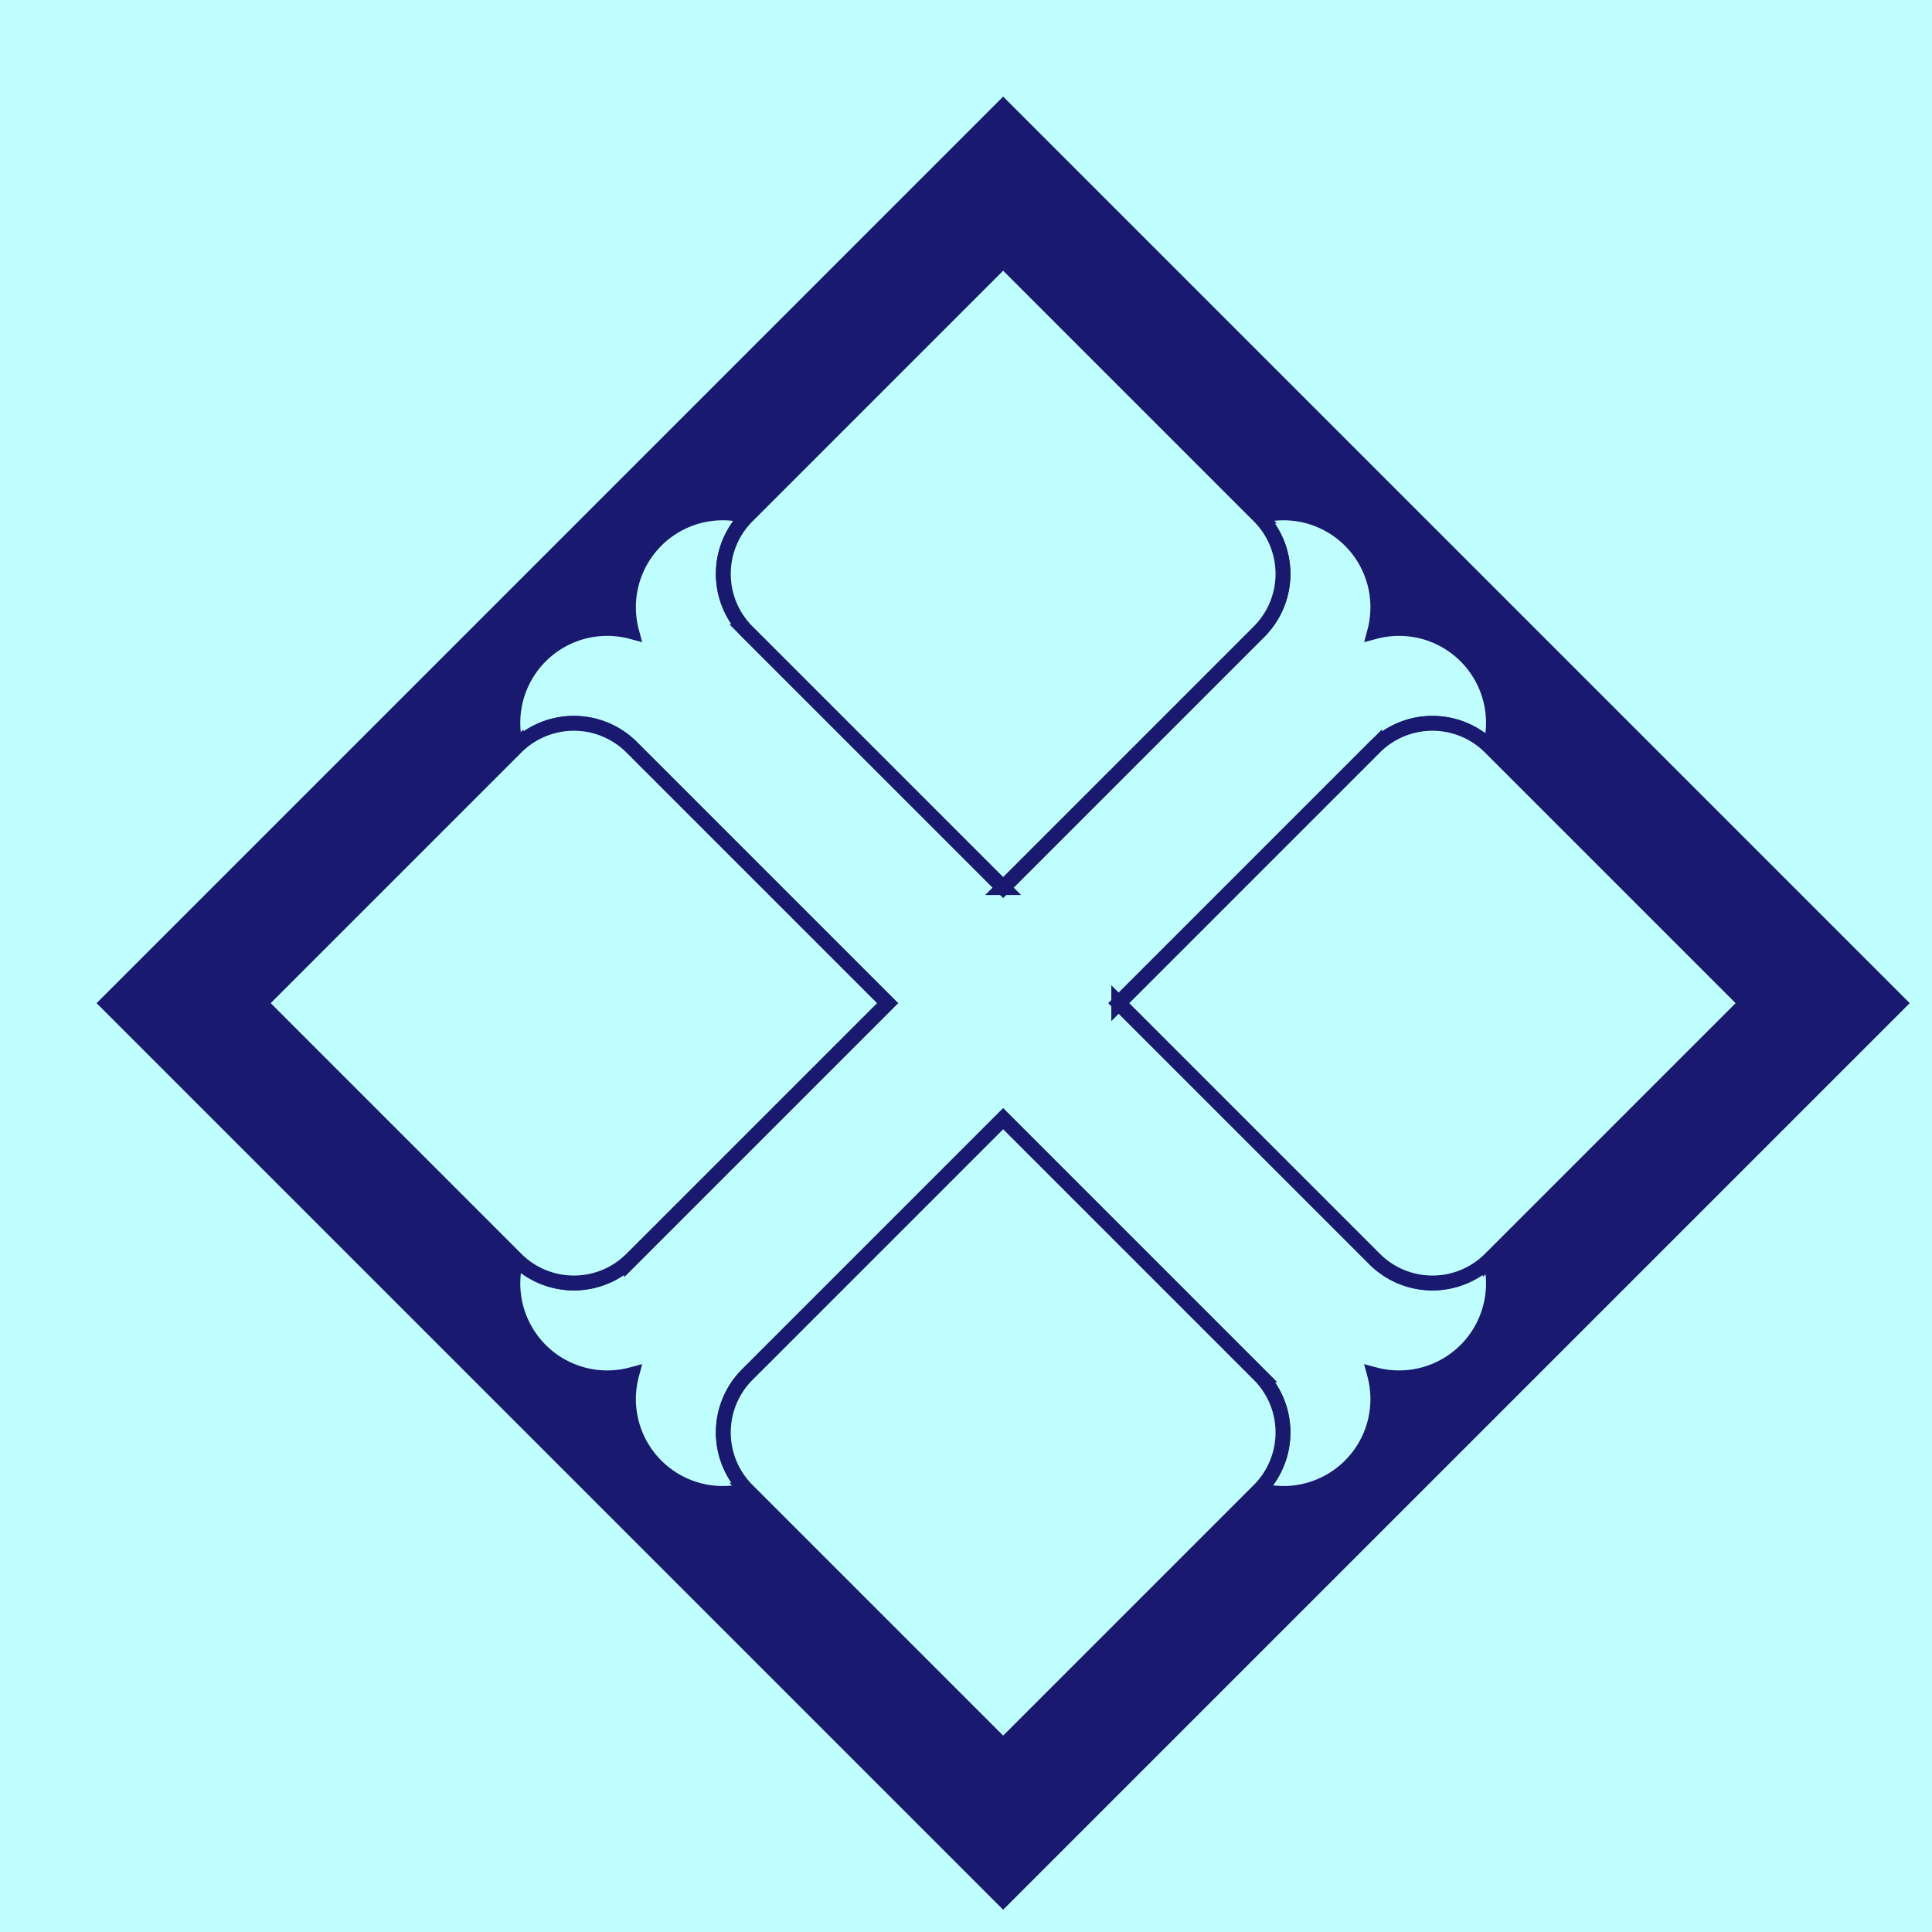 <?xml version="1.0" standalone="yes"?>
<svg version="2.0" xmlns="http://www.w3.org/2000/svg"
width="2600" height="2600"
>
<rect width="100%" height="100%" fill="#808080" stroke="none"/>
<title>Heraldic Cross Moline</title>



<path
transform="translate(1350,1350) rotate(0) scale(10,10)"
style="fill:#bfffff;stroke:#191970;stroke-width:0;fill-opacity:1;"
d="

M 1220, 0

L 0, +1220
L -1220, 0
L 0, -1220
L +1220, 0

Z"/>

<path
transform="translate(1350,1350) rotate(0)"
style="fill:#191970;stroke:#191970;stroke-width:0;fill-opacity:1;"
d="

M 1220, 0

L 0, +1220
L -1220, 0
L 0, -1220
L +1220, 0

Z"/>
<path 
transform="translate(1350,1350) rotate(0)"
style="fill:#bfffff;stroke:#191970;stroke-width:20;fill-opacity:1;"
d="
M +440, +000

a +127, +127 0 0, 0 +000, -220
a +110, +110 0 0, 1 -110, +110
h -220
v -220
a +110, +110 0 0, 1 +110, -110
a +127, +127 0 0, 0 -220, +000
a +127, +127 0 0, 0 -220, +000
a +110, +110 0 0, 1 +110, +110
v +220
h -220
a +110, +110 0 0, 1 -110, -110
a +127, +127 0 0, 0 +000, +220
a +127, +127 0 0, 0 +000, +220
a +110, +110 0 0, 1 +110, -110
h +220
v +220
a +110, +110 0 0, 1 -110, +110
a +127, +127 0 0, 0 +220, +000
a +127, +127 0 0, 0 +220, +000
a +110, +110 0 0, 1 -110, -110
v -220
h +220
a +110, +110 0 0, 1 +110, +110
a +127, +127 0 0, 0 +000, -220

Z"/>


<path 
transform="translate(1350,1350) rotate(45)"
style="fill:#bfffff;stroke:#191970;stroke-width:20;fill-opacity:1;"
d="
M +707, +000

a +127, +127 0 0, 0 +000, -220
a +110, +110 0 0, 1 -110, +110
h -487
v -487
a +110, +110 0 0, 1 +110, -110
a +127, +127 0 0, 0 -220, +000
a +127, +127 0 0, 0 -220, +000
a +110, +110 0 0, 1 +110, +110
v +487
h -487
a +110, +110 0 0, 1 -110, -110
a +127, +127 0 0, 0 +000, +220
a +127, +127 0 0, 0 +000, +220
a +110, +110 0 0, 1 +110, -110
h +487
v +487
a +110, +110 0 0, 1 -110, +110
a +127, +127 0 0, 0 +220, +000
a +127, +127 0 0, 0 +220, +000
a +110, +110 0 0, 1 -110, -110
v -487
h +487
a +110, +110 0 0, 1 +110, +110
a +127, +127 0 0, 0 +000, -220

Z"/>



<path
transform="translate(1350,1350) rotate(45)"
style="fill:#bfffff;stroke:#191970;stroke-width:20;fill-opacity:1;"
d="
M 110, 110
h +487
a +110, +110 0 0, 1 +110, +110
v +487
h -487
a +110, +110 0 0, 1 -110, -110
v -487
Z"/>
<path
transform="translate(1350,1350) rotate(135)"
style="fill:#bfffff;stroke:#191970;stroke-width:20;fill-opacity:1;"
d="
M 110, 110
h +487
a +110, +110 0 0, 1 +110, +110
v +487
h -487
a +110, +110 0 0, 1 -110, -110
v -487
Z"/>
<path
transform="translate(1350,1350) rotate(225)"
style="fill:#bfffff;stroke:#191970;stroke-width:20;fill-opacity:1;"
d="
M 110, 110
h +487
a +110, +110 0 0, 1 +110, +110
v +487
h -487
a +110, +110 0 0, 1 -110, -110
v -487
Z"/>
<path
transform="translate(1350,1350) rotate(315)"
style="fill:#bfffff;stroke:#191970;stroke-width:20;fill-opacity:1;"
d="
M 110, 110
h +487
a +110, +110 0 0, 1 +110, +110
v +487
h -487
a +110, +110 0 0, 1 -110, -110
v -487
Z"/>





</svg>
